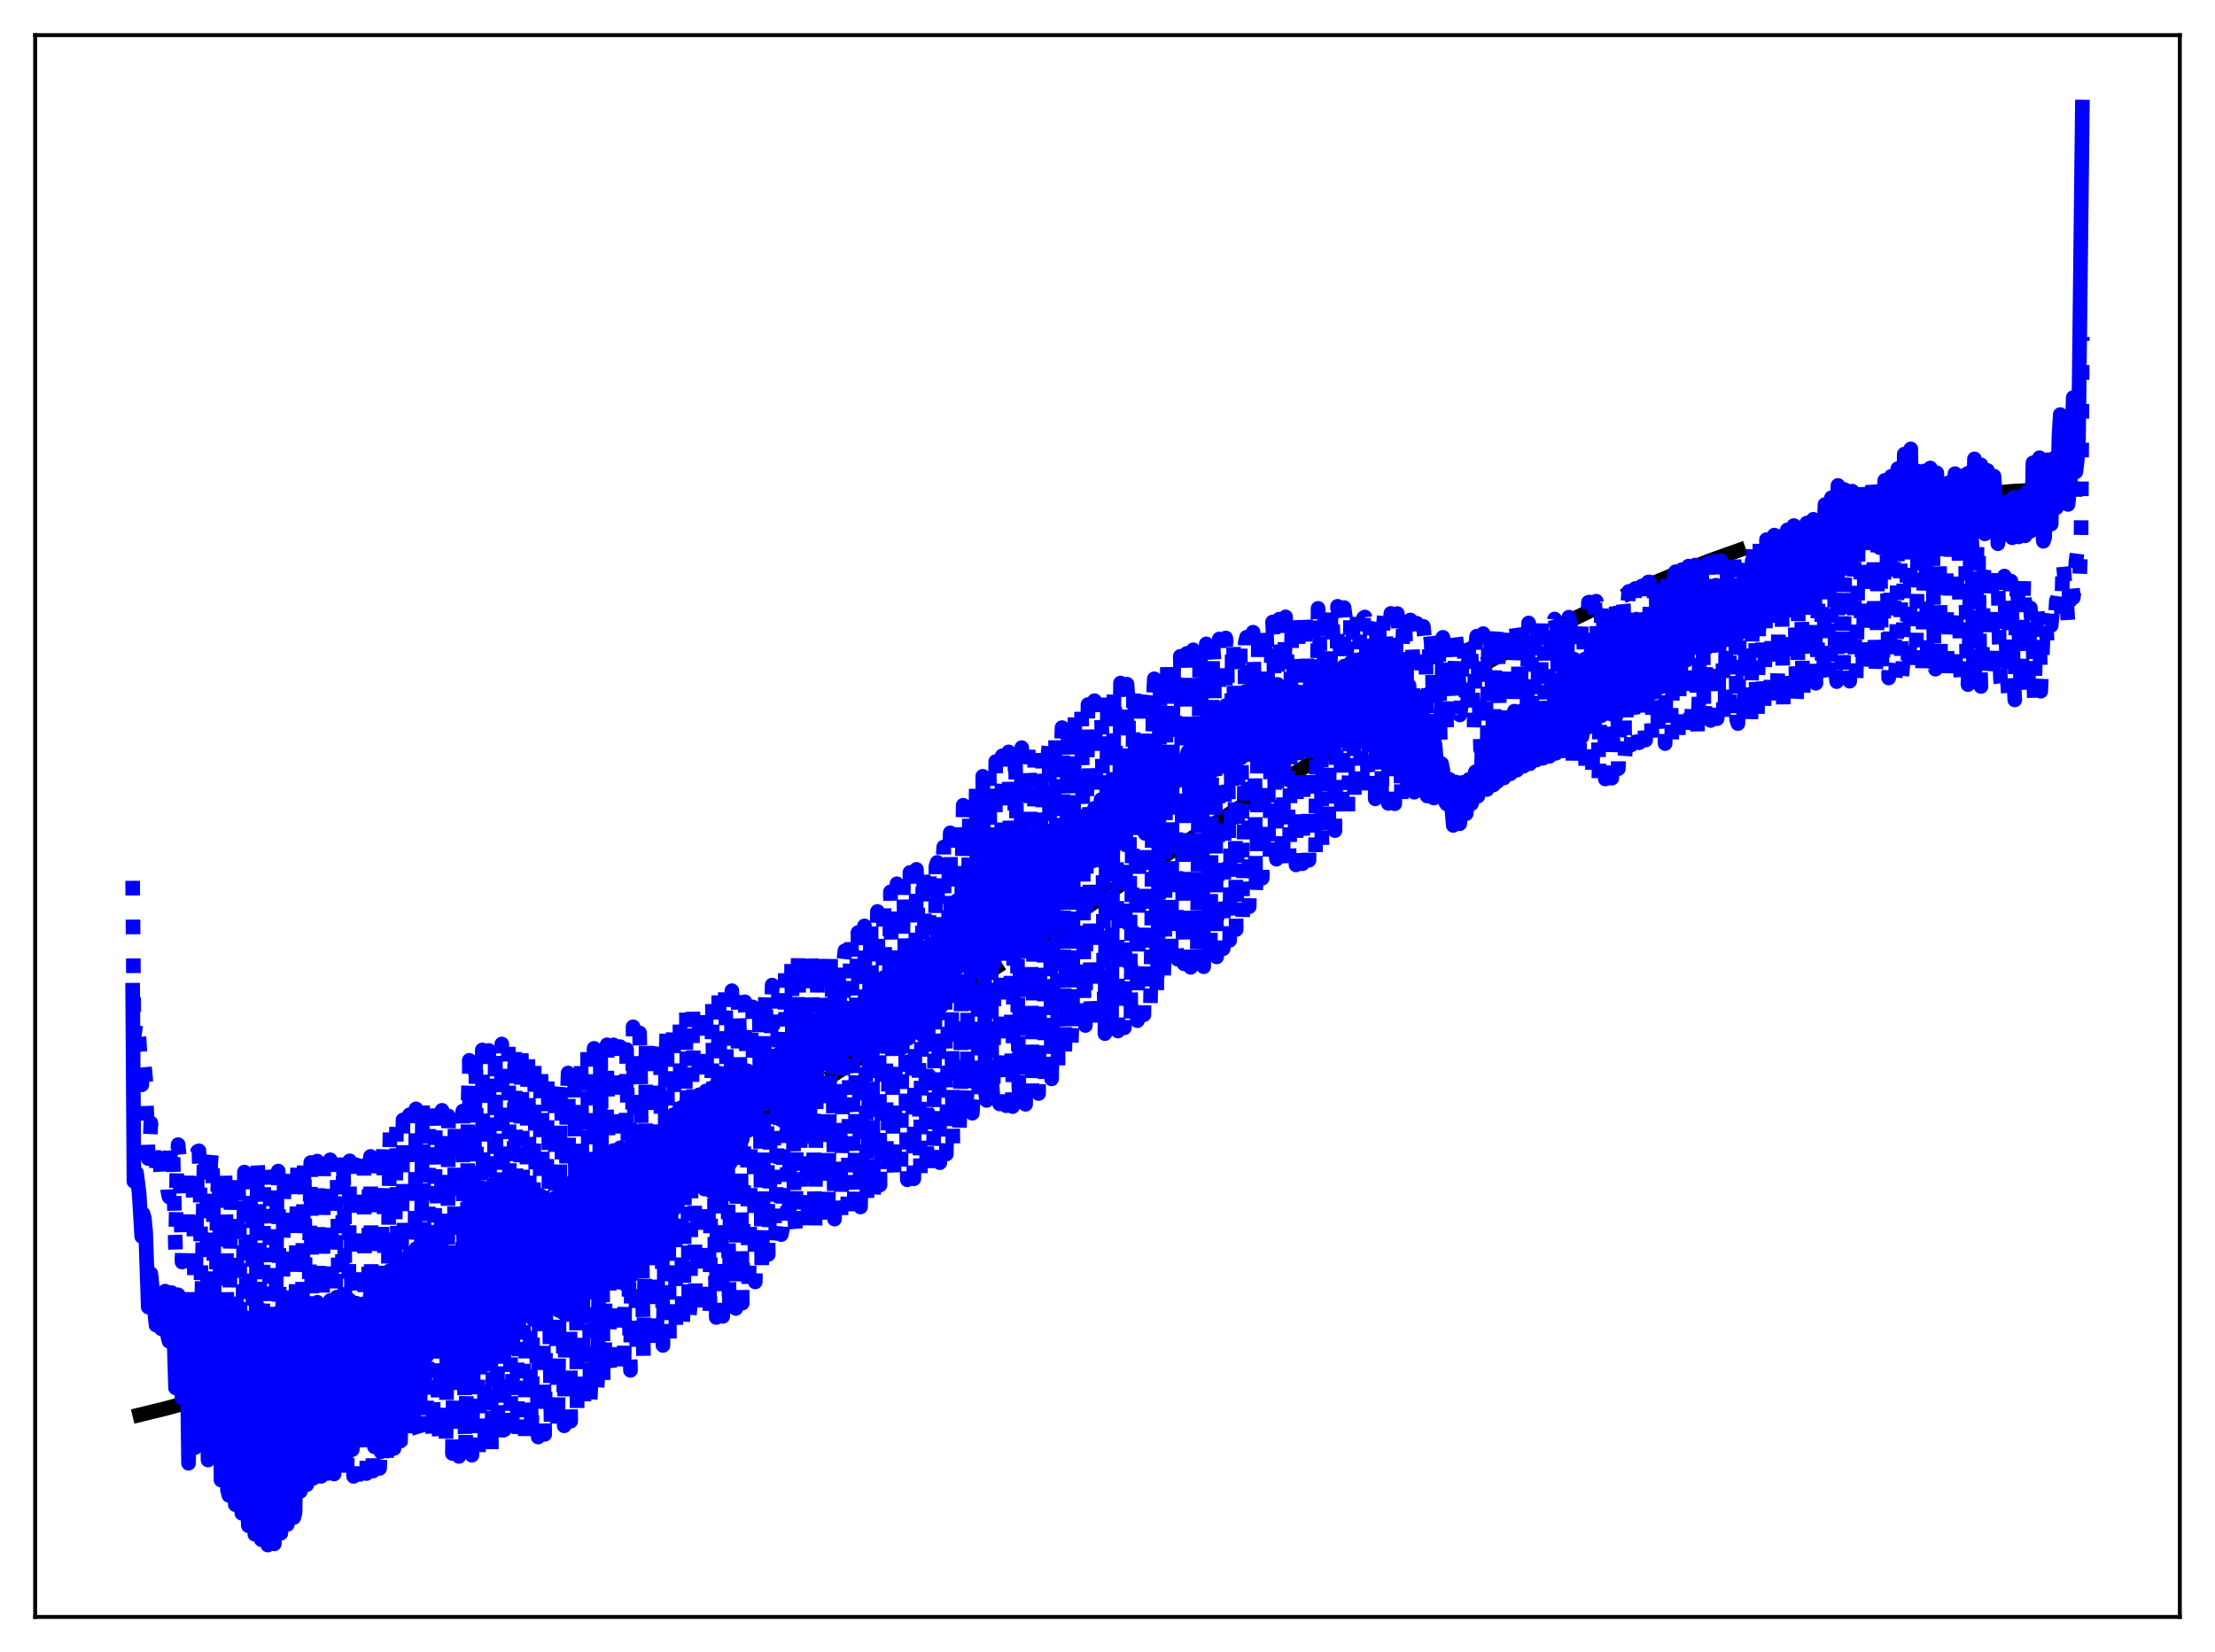 <?xml version="1.0" encoding="utf-8" standalone="no"?>
<!DOCTYPE svg PUBLIC "-//W3C//DTD SVG 1.1//EN"
  "http://www.w3.org/Graphics/SVG/1.1/DTD/svg11.dtd">
<svg xmlns:xlink="http://www.w3.org/1999/xlink" width="453.6pt" height="338.4pt" viewBox="0 0 453.6 338.4" xmlns="http://www.w3.org/2000/svg" version="1.1">
 <defs>
  <style type="text/css">*{stroke-linejoin: round; stroke-linecap: butt}</style>
 </defs>
 <g id="figure_1">
  <g id="patch_1">
   <path d="M 0 338.4 
L 453.6 338.4 
L 453.6 0 
L 0 0 
z
" style="fill: #ffffff"/>
  </g>
  <g id="axes_1">
   <g id="patch_2">
    <path d="M 7.2 331.2 
L 446.4 331.2 
L 446.4 7.2 
L 7.2 7.2 
z
" style="fill: #ffffff"/>
   </g>
   <g id="matplotlib.axis_1"/>
   <g id="matplotlib.axis_2"/>
   <g id="line2d_1">
    <path d="M 27.164 290.155 
L 34.084 288.46 
L 41.005 286.536 
L 48.192 284.308 
L 55.645 281.76 
L 63.364 278.877 
L 71.35 275.647 
L 79.601 272.062 
L 88.119 268.111 
L 96.903 263.79 
L 106.22 258.955 
L 116.068 253.584 
L 126.449 247.664 
L 137.629 241.027 
L 149.873 233.49 
L 163.715 224.697 
L 179.952 214.109 
L 203.908 198.188 
L 235.584 177.18 
L 251.821 166.689 
L 265.396 158.179 
L 277.375 150.926 
L 288.288 144.569 
L 298.669 138.78 
L 308.252 133.685 
L 317.302 129.117 
L 326.086 124.928 
L 334.604 121.115 
L 342.589 117.778 
L 350.308 114.786 
L 357.761 112.125 
L 365.215 109.702 
L 372.401 107.601 
L 379.322 105.805 
L 386.243 104.242 
L 392.897 102.968 
L 399.552 101.926 
L 405.94 101.151 
L 412.329 100.606 
L 418.451 100.304 
L 424.573 100.226 
L 426.436 100.248 
L 426.436 100.248 
" clip-path="url(#p5748a91334)" style="fill: none; stroke-dasharray: 11.1,4.8; stroke-dashoffset: 0; stroke: #000000; stroke-width: 3"/>
   </g>
   <g id="line2d_2">
    <path d="M 27.164 180.418 
L 27.43 212.589 
L 27.962 208.76 
L 28.495 212.953 
L 29.027 222.217 
L 29.293 217.375 
L 29.559 218.265 
L 29.825 221.079 
L 30.358 237.318 
L 30.624 236.97 
L 30.89 230.016 
L 31.423 235.032 
L 31.689 240.559 
L 31.955 241.418 
L 32.221 234.37 
L 32.487 234.279 
L 32.753 237.456 
L 33.02 242.23 
L 33.286 241.25 
L 33.552 235.911 
L 33.818 233.658 
L 34.084 237.562 
L 34.351 243.913 
L 34.617 245.166 
L 34.883 236.605 
L 35.149 233.953 
L 35.415 236.067 
L 35.948 256.086 
L 36.214 239.541 
L 36.48 234.456 
L 36.746 237.289 
L 37.012 245.921 
L 37.279 258.512 
L 37.545 244.013 
L 37.811 238.336 
L 38.077 239.64 
L 38.343 249.982 
L 38.609 274.174 
L 39.142 239.438 
L 39.408 239.199 
L 39.674 250.144 
L 39.94 270.9 
L 40.473 235.838 
L 40.739 235.72 
L 41.005 245.715 
L 41.271 270.267 
L 41.804 236.225 
L 42.07 235.861 
L 42.336 245.303 
L 42.602 274.548 
L 42.868 264.839 
L 43.135 238.265 
L 43.401 235.479 
L 43.667 244.61 
L 43.933 273.503 
L 44.199 272.599 
L 44.465 247.696 
L 44.732 239.26 
L 44.998 249.81 
L 45.264 280.652 
L 45.53 276.659 
L 45.796 250.62 
L 46.063 240.149 
L 46.329 251.732 
L 46.595 283.909 
L 46.861 283.958 
L 47.127 256.77 
L 47.393 241.182 
L 47.66 251.31 
L 47.926 283.906 
L 48.192 287.331 
L 48.724 239.824 
L 48.991 249.126 
L 49.257 282.302 
L 49.523 290.241 
L 50.055 240.08 
L 50.321 248.253 
L 50.588 282.23 
L 50.854 294.61 
L 51.386 240.301 
L 51.652 246.882 
L 51.919 280.974 
L 52.185 298.519 
L 52.717 237.952 
L 52.983 242.97 
L 53.516 302.05 
L 54.048 238.944 
L 54.314 241.763 
L 54.847 306.967 
L 55.379 241.675 
L 55.645 241.565 
L 56.177 309.471 
L 56.71 245.047 
L 56.976 239.872 
L 57.508 310.249 
L 57.775 285.578 
L 58.041 247.588 
L 58.307 239.189 
L 58.839 309.675 
L 59.105 291.377 
L 59.372 250.96 
L 59.638 238.571 
L 60.17 309.481 
L 60.436 296.411 
L 60.703 253.028 
L 60.969 237.449 
L 61.501 304.791 
L 61.767 290.574 
L 62.033 253.451 
L 62.3 237.719 
L 62.832 303.499 
L 63.098 294.963 
L 63.364 257.615 
L 63.631 238.121 
L 64.163 302.743 
L 64.429 297.57 
L 64.961 237.826 
L 65.228 262.071 
L 65.494 301.769 
L 65.76 299.966 
L 66.292 238.564 
L 66.559 259.715 
L 66.825 300.834 
L 67.091 300.848 
L 67.623 237.565 
L 67.889 255.734 
L 68.156 299.857 
L 68.422 301.921 
L 68.954 236.912 
L 69.22 251.502 
L 69.487 297.969 
L 69.753 302.467 
L 70.285 237.918 
L 70.551 249.485 
L 70.817 297.092 
L 71.084 302.523 
L 71.616 237.782 
L 71.882 246.482 
L 72.148 294.896 
L 72.415 302.409 
L 72.681 278.568 
L 72.947 238.593 
L 73.213 243.561 
L 73.479 291.343 
L 73.745 301.989 
L 74.012 282.74 
L 74.278 238.796 
L 74.544 239.853 
L 74.81 286.858 
L 75.076 301.82 
L 75.343 287.831 
L 75.609 239.733 
L 75.875 236.867 
L 76.141 281.22 
L 76.407 301.325 
L 76.673 291.862 
L 76.94 241.849 
L 77.206 234.189 
L 77.472 276.432 
L 77.738 300.776 
L 78.004 294.266 
L 78.271 245.469 
L 78.537 234.099 
L 79.069 299.951 
L 79.335 295.188 
L 79.601 248.163 
L 79.868 231.787 
L 80.4 298.783 
L 80.666 295.622 
L 80.932 250.493 
L 81.199 230.542 
L 81.731 297.28 
L 81.997 295.346 
L 82.263 252.365 
L 82.529 229.399 
L 83.062 295.864 
L 83.328 294.823 
L 83.86 228.335 
L 84.393 294.444 
L 84.659 294.204 
L 85.191 227.13 
L 85.457 251.089 
L 85.724 292.777 
L 85.99 293.639 
L 86.522 225.772 
L 86.788 247.761 
L 87.055 291.191 
L 87.321 293.94 
L 87.853 226.674 
L 88.119 243.755 
L 88.385 289.11 
L 88.652 294.387 
L 89.184 227.091 
L 89.45 240.555 
L 89.716 286.935 
L 89.983 295.239 
L 90.249 269.825 
L 90.515 227.431 
L 90.781 237.314 
L 91.047 285.003 
L 91.313 296.681 
L 91.58 276.001 
L 91.846 228.596 
L 92.112 234.351 
L 92.378 282.882 
L 92.644 297.729 
L 92.911 278.724 
L 93.177 229.899 
L 93.443 230.93 
L 93.709 280.76 
L 93.975 298.325 
L 94.241 280.371 
L 94.508 231.652 
L 94.774 227.582 
L 95.04 278.361 
L 95.306 297.802 
L 95.572 281.601 
L 95.839 226.232 
L 96.105 217.182 
L 96.371 273.074 
L 96.637 298.078 
L 96.903 282.504 
L 97.169 229.923 
L 97.436 215.645 
L 97.968 297.97 
L 98.234 283.545 
L 98.5 233.54 
L 98.767 215.063 
L 99.299 297.551 
L 99.565 284.755 
L 99.831 237.767 
L 100.097 215.159 
L 100.63 296.909 
L 100.896 286.502 
L 101.428 214.406 
L 101.961 295.095 
L 102.227 288.442 
L 102.759 213.843 
L 103.292 292.868 
L 103.558 290.201 
L 104.09 214.209 
L 104.356 245.406 
L 104.623 291.666 
L 104.889 293.158 
L 105.421 214.202 
L 105.687 242.404 
L 105.953 289.279 
L 106.22 294.362 
L 106.752 214.997 
L 107.018 239.604 
L 107.284 286.409 
L 107.551 294.705 
L 108.083 215.819 
L 108.349 236.754 
L 108.615 283.206 
L 108.881 294.672 
L 109.148 263.142 
L 109.414 217.003 
L 109.68 233.742 
L 109.946 279.959 
L 110.212 294.351 
L 110.479 265.569 
L 110.745 218.527 
L 111.011 230.765 
L 111.277 276.696 
L 111.543 293.81 
L 111.809 267.729 
L 112.076 220.595 
L 112.342 226.773 
L 112.608 273.94 
L 112.874 293.567 
L 113.14 269.947 
L 113.407 222.216 
L 113.673 224.162 
L 113.939 270.614 
L 114.205 292.884 
L 114.471 272.554 
L 114.737 225.195 
L 115.004 222.109 
L 115.27 266.887 
L 115.536 292.055 
L 115.802 274.883 
L 116.068 228.09 
L 116.335 219.785 
L 116.867 291.11 
L 117.133 276.603 
L 117.399 231.428 
L 117.665 217.927 
L 118.198 289.947 
L 118.464 278.234 
L 118.73 234.851 
L 118.996 216.676 
L 119.529 288.463 
L 119.795 279.664 
L 120.061 238.445 
L 120.327 215.485 
L 120.86 286.844 
L 121.126 281.053 
L 121.658 214.736 
L 122.191 285.031 
L 122.457 281.841 
L 122.989 214.333 
L 123.255 242.572 
L 123.521 282.756 
L 123.788 282.204 
L 124.32 214.006 
L 124.586 239.841 
L 124.852 279.701 
L 125.119 282.248 
L 125.651 214.025 
L 125.917 237.213 
L 126.183 276.22 
L 126.449 281.883 
L 126.982 214.381 
L 127.248 234.773 
L 127.514 272.449 
L 127.78 281.327 
L 128.047 256.014 
L 128.313 214.963 
L 128.579 232.102 
L 128.845 268.865 
L 129.111 280.698 
L 129.377 254.404 
L 129.644 210.325 
L 129.91 226.914 
L 130.176 262.686 
L 130.442 278.214 
L 130.708 257.372 
L 130.975 211.568 
L 131.241 222.884 
L 131.507 257.572 
L 131.773 277.766 
L 132.039 259.368 
L 132.305 212.438 
L 132.572 218.901 
L 133.104 277.133 
L 133.37 260.366 
L 133.636 213.78 
L 133.903 215.89 
L 134.435 276.369 
L 134.701 261.424 
L 134.967 215.727 
L 135.233 213.332 
L 135.766 275.591 
L 136.032 262.325 
L 136.298 217.957 
L 136.564 211.17 
L 137.097 274.625 
L 137.363 263.032 
L 137.629 220.169 
L 137.895 209.63 
L 138.428 273.405 
L 138.694 264.156 
L 138.96 222.843 
L 139.226 208.372 
L 139.759 272.083 
L 140.025 265.666 
L 140.291 225.591 
L 140.557 207.264 
L 141.089 270.145 
L 141.356 267.404 
L 141.622 228.298 
L 141.888 206.466 
L 142.42 267.249 
L 142.687 268.767 
L 143.219 206.146 
L 143.751 263.625 
L 144.017 269.664 
L 144.55 205.672 
L 145.348 270.241 
L 145.881 205.288 
L 146.147 226.121 
L 146.413 257.004 
L 146.679 269.866 
L 147.212 202.382 
L 147.478 222.36 
L 147.744 253.186 
L 148.01 269.643 
L 148.543 202.65 
L 148.809 219.555 
L 149.341 269.01 
L 149.873 202.932 
L 150.14 216.078 
L 150.672 268.019 
L 150.938 242.296 
L 151.204 203.73 
L 151.471 212.867 
L 152.003 266.929 
L 152.269 244.432 
L 152.535 205.189 
L 152.801 209.912 
L 153.334 265.094 
L 153.6 245.466 
L 153.866 206.339 
L 154.132 206.25 
L 154.665 262.585 
L 154.931 246.223 
L 155.197 208.167 
L 155.463 204.339 
L 155.996 259.536 
L 156.262 247.479 
L 156.528 210.903 
L 156.794 203.104 
L 157.327 256.958 
L 157.593 248.815 
L 157.859 213.286 
L 158.125 201.776 
L 158.657 254.802 
L 158.924 250.909 
L 159.19 216.679 
L 159.456 201.033 
L 159.988 252.884 
L 160.255 251.67 
L 160.787 199.096 
L 161.319 250.768 
L 161.585 251.551 
L 162.118 196.771 
L 162.65 248.679 
L 162.916 251.815 
L 163.449 195.823 
L 163.715 215.237 
L 163.981 245.442 
L 164.247 251.876 
L 164.78 194.98 
L 165.046 210.748 
L 165.312 241.513 
L 165.578 251.808 
L 166.111 195.418 
L 166.377 207.13 
L 166.643 237.454 
L 166.909 251.496 
L 167.441 195.9 
L 167.708 204.051 
L 168.24 250.948 
L 168.772 196.053 
L 169.039 201.613 
L 169.571 250.347 
L 169.837 228.201 
L 170.103 196.337 
L 170.369 199.436 
L 170.902 249.715 
L 171.168 229.26 
L 171.434 196.583 
L 171.7 197.056 
L 172.233 248.991 
L 172.499 230.371 
L 172.765 197.041 
L 173.031 194.739 
L 173.564 248.391 
L 173.83 231.669 
L 174.096 197.781 
L 174.362 192.718 
L 174.895 247.852 
L 175.161 233.31 
L 175.427 198.508 
L 175.693 191.028 
L 176.225 247.236 
L 176.492 235.203 
L 176.758 199.535 
L 177.024 189.656 
L 177.556 246.396 
L 177.823 237.153 
L 178.089 200.945 
L 178.355 188.294 
L 178.887 245.04 
L 179.153 238.979 
L 179.42 202.181 
L 179.686 186.691 
L 179.952 207.533 
L 180.218 242.728 
L 180.484 239.582 
L 180.751 202.608 
L 181.017 183.957 
L 181.283 202.152 
L 181.549 238.063 
L 181.815 240.587 
L 182.081 203.387 
L 182.348 182.675 
L 182.614 198.445 
L 182.88 233.257 
L 183.146 241.257 
L 183.679 181.027 
L 183.945 195.285 
L 184.211 228.557 
L 184.477 241.428 
L 185.009 179.813 
L 185.276 192.559 
L 185.542 225.658 
L 185.808 241.662 
L 186.34 178.706 
L 186.607 189.391 
L 186.873 223.615 
L 187.139 241.456 
L 187.671 178.072 
L 187.937 186.348 
L 188.204 221.729 
L 188.47 240.946 
L 189.002 177.939 
L 189.268 183.573 
L 189.801 240.465 
L 190.333 177.601 
L 190.599 180.171 
L 191.132 239.471 
L 191.398 215.828 
L 191.664 177.454 
L 191.93 176.647 
L 192.463 238.163 
L 192.729 217.472 
L 192.995 177.437 
L 193.261 173.493 
L 193.793 236.401 
L 194.06 218.928 
L 194.326 177.655 
L 194.592 170.591 
L 195.124 234.225 
L 195.391 220.16 
L 195.657 177.693 
L 195.923 167.576 
L 196.455 232.016 
L 196.721 221.407 
L 196.988 179.124 
L 197.254 164.936 
L 197.786 230.187 
L 198.052 222.943 
L 198.319 181.175 
L 198.585 163.519 
L 199.117 228.024 
L 199.383 223.954 
L 199.649 182.453 
L 199.916 161.061 
L 200.448 225.872 
L 200.714 224.798 
L 201.247 159.01 
L 201.513 185.22 
L 201.779 223.59 
L 202.045 225.403 
L 202.577 157.372 
L 202.844 182.517 
L 203.11 221.058 
L 203.376 225.769 
L 203.908 155.991 
L 204.175 179.425 
L 204.441 218.203 
L 204.707 226.122 
L 205.239 154.812 
L 205.505 175.291 
L 205.772 214.739 
L 206.038 226.488 
L 206.57 154.01 
L 206.836 171.317 
L 207.103 211.202 
L 207.369 226.67 
L 207.901 153.382 
L 208.167 166.937 
L 208.433 207.209 
L 208.7 226.642 
L 209.232 153.147 
L 209.498 162.895 
L 209.764 203.01 
L 210.031 226.202 
L 210.297 197.701 
L 210.563 153.466 
L 210.829 159.635 
L 211.361 225.349 
L 211.628 199.5 
L 211.894 153.888 
L 212.16 156.822 
L 212.692 223.987 
L 212.959 200.909 
L 213.225 154.473 
L 213.491 154.565 
L 214.023 222.696 
L 214.289 202.538 
L 214.556 155.116 
L 214.822 152.564 
L 215.354 220.991 
L 215.62 204.037 
L 215.887 156.27 
L 216.153 150.623 
L 216.685 219.03 
L 216.951 205.51 
L 217.217 157.893 
L 217.484 149.038 
L 217.75 176.339 
L 218.016 216.846 
L 218.282 206.826 
L 218.548 159.887 
L 218.815 147.694 
L 219.081 172.585 
L 219.347 214.359 
L 219.613 208.011 
L 219.879 161.661 
L 220.145 146.46 
L 220.412 168.646 
L 220.678 211.489 
L 220.944 209.149 
L 221.21 163.236 
L 221.476 145.333 
L 221.743 165.149 
L 222.009 208.132 
L 222.275 210.058 
L 222.541 165.025 
L 222.807 144.313 
L 223.073 161.405 
L 223.34 204.646 
L 223.606 210.848 
L 223.872 166.934 
L 224.138 143.517 
L 224.404 157.826 
L 224.671 200.8 
L 224.937 211.478 
L 225.469 142.698 
L 225.735 154.129 
L 226.001 196.209 
L 226.268 211.719 
L 226.8 141.893 
L 227.066 150.812 
L 227.332 191.405 
L 227.599 211.685 
L 228.131 141.069 
L 228.397 148.053 
L 228.929 211.194 
L 229.462 139.909 
L 229.728 145.14 
L 230.26 210.532 
L 230.793 140.14 
L 231.059 143.916 
L 231.591 209.935 
L 232.124 140.426 
L 232.39 142.569 
L 232.922 209.076 
L 233.188 184.197 
L 233.455 141.358 
L 233.721 141.384 
L 234.253 207.862 
L 234.519 187.822 
L 234.785 143.095 
L 235.052 140.392 
L 235.584 206.232 
L 235.85 190.567 
L 236.116 144.853 
L 236.383 139.041 
L 236.649 165.365 
L 236.915 203.974 
L 237.181 192.539 
L 237.447 146.445 
L 237.713 137.731 
L 237.98 161.379 
L 238.246 201.126 
L 238.512 194.017 
L 238.778 148.198 
L 239.044 136.415 
L 239.311 156.383 
L 239.577 197.826 
L 239.843 195.144 
L 240.109 149.93 
L 240.375 135.261 
L 240.641 151.607 
L 240.908 194.334 
L 241.174 196.492 
L 241.44 152.134 
L 241.706 134.436 
L 241.972 147.315 
L 242.239 190.396 
L 242.505 197.44 
L 242.771 154.16 
L 243.037 133.834 
L 243.303 143.84 
L 243.569 186.13 
L 243.836 198.142 
L 244.102 156.221 
L 244.368 133.1 
L 244.634 141.034 
L 244.9 181.866 
L 245.167 198.428 
L 245.699 132.503 
L 245.965 138.954 
L 246.231 177.963 
L 246.497 198.015 
L 247.03 131.888 
L 247.296 137.351 
L 247.828 197.36 
L 248.361 131.282 
L 248.627 135.787 
L 249.159 196.009 
L 249.692 130.887 
L 249.958 134.58 
L 250.49 194.331 
L 251.023 130.679 
L 251.289 133.412 
L 251.821 192.614 
L 252.087 168.789 
L 252.353 130.834 
L 252.62 132.374 
L 253.152 190.398 
L 253.418 170.375 
L 253.684 130.992 
L 253.951 131.397 
L 254.217 153.93 
L 254.483 188.178 
L 254.749 172.036 
L 255.015 131.551 
L 255.281 130.529 
L 255.548 147.92 
L 255.814 185.732 
L 256.08 173.479 
L 256.346 131.768 
L 256.612 129.493 
L 256.879 141.687 
L 257.145 182.784 
L 257.411 174.466 
L 257.677 132.657 
L 257.943 128.564 
L 258.209 137.327 
L 258.476 179.903 
L 258.742 175.196 
L 259.008 133.738 
L 259.274 127.801 
L 259.54 134.525 
L 259.807 176.392 
L 260.073 175.48 
L 260.339 135.044 
L 260.605 127.401 
L 260.871 133.029 
L 261.137 173.276 
L 261.404 175.991 
L 261.67 136.831 
L 261.936 126.833 
L 262.202 132.108 
L 262.468 170.978 
L 262.735 176.978 
L 263.001 139.003 
L 263.267 126.353 
L 263.533 132.046 
L 263.799 168.17 
L 264.065 177.105 
L 264.332 140.455 
L 264.598 125.914 
L 264.864 130.56 
L 265.13 164.416 
L 265.396 177.165 
L 265.663 142.443 
L 265.929 125.48 
L 266.195 130.017 
L 266.461 160.024 
L 266.727 176.924 
L 267.26 125.22 
L 267.526 129.387 
L 268.058 176.216 
L 268.591 124.972 
L 268.857 128.561 
L 269.123 147.514 
L 269.389 175.016 
L 269.921 124.611 
L 270.188 127.981 
L 270.454 141.954 
L 270.72 173.653 
L 271.252 124.425 
L 271.519 127.378 
L 271.785 137.206 
L 272.051 171.571 
L 272.583 124.231 
L 272.849 127.008 
L 273.116 134.108 
L 273.382 170.137 
L 273.648 153.889 
L 273.914 124.188 
L 274.18 126.778 
L 274.447 132.42 
L 274.713 168.162 
L 274.979 155.803 
L 275.245 124.446 
L 275.511 126.429 
L 275.777 130.968 
L 276.044 166.505 
L 276.31 157.946 
L 276.576 125.076 
L 276.842 126.326 
L 277.108 130.326 
L 277.375 164.446 
L 277.641 159.598 
L 277.907 125.732 
L 278.173 126.261 
L 278.439 129.928 
L 278.705 161.328 
L 278.972 161.144 
L 279.238 126.563 
L 279.504 126.38 
L 279.77 129.789 
L 280.036 157.525 
L 280.303 162.54 
L 280.569 127.739 
L 280.835 126.514 
L 281.101 129.945 
L 281.367 152.78 
L 281.633 163.633 
L 281.9 128.359 
L 282.166 126.243 
L 282.432 129.484 
L 282.964 164.129 
L 283.231 128.868 
L 283.497 125.806 
L 283.763 128.924 
L 284.029 142.003 
L 284.295 164.557 
L 284.561 129.935 
L 284.828 125.647 
L 285.094 128.801 
L 285.36 138.816 
L 285.626 164.632 
L 285.892 130.83 
L 286.159 125.68 
L 286.425 128.911 
L 286.691 136.637 
L 286.957 164.527 
L 287.223 131.902 
L 287.489 126.154 
L 287.756 129.258 
L 288.022 135.378 
L 288.288 164.387 
L 288.554 133.829 
L 288.82 126.988 
L 289.087 129.967 
L 289.353 135.167 
L 289.619 162.845 
L 289.885 135.644 
L 290.151 127.67 
L 290.417 130.489 
L 290.684 135.747 
L 290.95 159.627 
L 291.216 137.256 
L 291.482 128.306 
L 291.748 130.828 
L 292.015 136.241 
L 292.281 159.436 
L 292.547 140.3 
L 292.813 129.2 
L 293.079 131.582 
L 293.345 136.908 
L 293.612 157.032 
L 294.144 130.382 
L 294.41 131.905 
L 294.676 135.714 
L 294.943 151.661 
L 295.209 143.432 
L 295.475 130.546 
L 295.741 131.951 
L 296.007 136.667 
L 296.273 150.285 
L 296.54 146.453 
L 296.806 131.183 
L 297.072 132.667 
L 297.604 142.934 
L 297.871 140.446 
L 298.137 130.498 
L 298.403 132.7 
L 298.669 137.546 
L 298.935 146.453 
L 299.201 144.934 
L 299.468 131.26 
L 299.734 131.899 
L 300 136.539 
L 300.266 143.576 
L 300.532 145.768 
L 300.799 131.801 
L 301.065 130.973 
L 301.331 135.457 
L 301.863 149.43 
L 302.129 132.661 
L 302.396 130.315 
L 302.662 134.77 
L 303.194 153.457 
L 303.46 133.253 
L 303.727 129.782 
L 303.993 133.902 
L 304.259 142.465 
L 304.525 155.615 
L 304.791 133.02 
L 305.057 129.182 
L 305.324 132.892 
L 305.59 140.778 
L 305.856 155.313 
L 306.122 133.055 
L 306.388 128.73 
L 306.655 131.929 
L 306.921 138.133 
L 307.187 152.83 
L 307.453 133.068 
L 307.719 128.368 
L 307.985 130.962 
L 308.252 136.399 
L 308.518 152.072 
L 308.784 134.104 
L 309.05 128.172 
L 309.316 130.315 
L 309.583 135.389 
L 309.849 153.323 
L 310.115 136.523 
L 310.381 127.958 
L 310.647 129.878 
L 310.913 134.56 
L 311.18 154.181 
L 311.712 127.671 
L 311.978 129.339 
L 312.244 133.253 
L 312.511 153.711 
L 313.043 127.609 
L 313.309 129.224 
L 313.575 132.586 
L 313.841 154.3 
L 314.108 145.934 
L 314.374 127.772 
L 314.64 129.251 
L 314.906 131.948 
L 315.172 153.78 
L 315.439 149.216 
L 315.705 127.558 
L 315.971 128.65 
L 316.237 130.87 
L 316.503 152.073 
L 316.769 150.457 
L 317.036 126.995 
L 317.568 130.086 
L 317.834 150.298 
L 318.1 152.158 
L 318.367 126.797 
L 318.633 127.595 
L 318.899 129.281 
L 319.165 148.666 
L 319.431 153.985 
L 319.697 127.327 
L 319.964 127.058 
L 320.23 128.261 
L 320.496 146.174 
L 320.762 155.373 
L 321.028 127.371 
L 321.295 126.412 
L 321.561 127.68 
L 322.093 156.809 
L 322.359 129.522 
L 322.625 126.224 
L 322.892 126.927 
L 323.424 157.66 
L 323.69 132.68 
L 323.956 126.704 
L 324.223 127.577 
L 324.489 137.303 
L 324.755 159.179 
L 325.021 135.234 
L 325.287 123.37 
L 325.553 123.322 
L 325.82 135.457 
L 326.086 159.548 
L 326.618 123.42 
L 326.884 123.14 
L 327.151 133.373 
L 327.417 159.716 
L 327.949 124.005 
L 328.215 123.08 
L 328.481 131.35 
L 328.748 159.563 
L 329.014 147.077 
L 329.28 124.472 
L 329.546 123.069 
L 329.812 129.216 
L 330.079 159.398 
L 330.345 149.887 
L 330.611 125.3 
L 330.877 123.217 
L 331.143 127.261 
L 331.409 157.458 
L 331.676 150.292 
L 331.942 124.74 
L 332.208 121.496 
L 332.474 124.266 
L 332.74 155.196 
L 333.007 151.166 
L 333.273 124.69 
L 333.539 121.141 
L 333.805 122.471 
L 334.071 152.582 
L 334.337 151.893 
L 334.604 125.096 
L 334.87 120.548 
L 335.136 121.175 
L 335.402 150.216 
L 335.668 152.146 
L 335.935 125.553 
L 336.201 120.024 
L 336.467 120.215 
L 336.733 147.863 
L 336.999 151.594 
L 337.265 126.343 
L 337.532 119.219 
L 337.798 119.2 
L 338.064 145.518 
L 338.33 151.257 
L 338.596 128.373 
L 338.863 118.799 
L 339.129 118.617 
L 339.395 143.445 
L 339.661 151.198 
L 340.193 118.417 
L 340.46 117.952 
L 340.726 141.198 
L 340.992 152.313 
L 341.524 118.426 
L 341.791 117.419 
L 342.323 152.218 
L 342.855 118.201 
L 343.121 117.1 
L 343.654 152.401 
L 343.92 139.604 
L 344.186 117.793 
L 344.452 116.675 
L 344.985 151.907 
L 345.251 140.813 
L 345.517 117.406 
L 345.783 115.956 
L 346.316 151.091 
L 346.582 141.877 
L 346.848 117.278 
L 347.114 115.749 
L 347.647 150.249 
L 347.913 142.967 
L 348.179 117.561 
L 348.445 115.643 
L 348.711 128.281 
L 348.977 148.358 
L 349.244 143.302 
L 349.51 117.906 
L 349.776 115.28 
L 350.042 126.325 
L 350.308 147.576 
L 350.575 143.751 
L 350.841 119.052 
L 351.107 114.988 
L 351.373 124.715 
L 351.639 147.216 
L 351.905 144.911 
L 352.172 121.127 
L 352.438 114.88 
L 352.704 124.172 
L 352.97 148.009 
L 353.236 146.797 
L 353.503 124.452 
L 353.769 115.439 
L 354.035 124.02 
L 354.301 148.023 
L 354.567 148.027 
L 354.833 126.135 
L 355.1 114.458 
L 355.366 121.818 
L 355.632 147.363 
L 355.898 148.218 
L 356.431 114.934 
L 356.697 119.792 
L 356.963 145.165 
L 357.229 147.94 
L 357.761 114.847 
L 358.028 120.762 
L 358.294 144.332 
L 358.56 148.011 
L 359.092 111.704 
L 359.359 113.948 
L 359.625 139.96 
L 359.891 146.916 
L 360.423 111.087 
L 360.689 112.476 
L 360.956 137.591 
L 361.222 146.03 
L 361.488 131.375 
L 361.754 110.535 
L 362.02 110.905 
L 362.287 134.98 
L 362.553 145.106 
L 362.819 131.73 
L 363.085 110.099 
L 363.351 109.607 
L 363.617 132.378 
L 363.884 144.674 
L 364.15 133.379 
L 364.416 110.328 
L 364.682 109.324 
L 365.215 145.328 
L 365.481 135.706 
L 365.747 110.508 
L 366.013 108.543 
L 366.545 144.797 
L 366.812 137.005 
L 367.078 110.105 
L 367.344 107.653 
L 367.876 143.783 
L 368.143 137.811 
L 368.409 110.547 
L 368.675 107.457 
L 369.207 142.567 
L 369.473 138.384 
L 369.74 111.653 
L 370.006 107.137 
L 370.272 120.376 
L 370.538 141.454 
L 370.804 138.67 
L 371.071 112.933 
L 371.337 106.371 
L 371.603 118.372 
L 371.869 139.952 
L 372.135 138.281 
L 372.401 114.34 
L 372.668 105.632 
L 372.934 116.3 
L 373.2 138.648 
L 373.466 138.758 
L 373.732 115.508 
L 373.999 104.76 
L 374.265 113.902 
L 374.531 137.807 
L 374.797 139.565 
L 375.329 104.632 
L 375.596 112.378 
L 375.862 137.217 
L 376.128 139.617 
L 376.66 102.276 
L 376.927 110.088 
L 377.193 135.977 
L 377.459 139.653 
L 377.991 101.499 
L 378.257 108.425 
L 378.524 134.746 
L 378.79 139.537 
L 379.322 100.597 
L 379.588 106.354 
L 379.855 132.656 
L 380.121 138.912 
L 380.387 123.685 
L 380.653 99.467 
L 380.919 104.627 
L 381.185 130.616 
L 381.452 138.033 
L 381.718 125.212 
L 381.984 98.357 
L 382.25 103.047 
L 382.516 128.699 
L 382.783 137.368 
L 383.049 126.891 
L 383.315 97.299 
L 383.581 101.278 
L 383.847 126.742 
L 384.113 138.01 
L 384.38 129.337 
L 384.646 99.499 
L 384.912 101.298 
L 385.178 125.878 
L 385.444 138.036 
L 385.711 131.461 
L 385.977 100.859 
L 386.243 100.299 
L 386.775 138.876 
L 387.041 133.927 
L 387.308 101.981 
L 387.574 99.893 
L 388.106 138.887 
L 388.372 134.813 
L 388.639 103.915 
L 388.905 99.313 
L 389.437 138.865 
L 389.703 135.947 
L 389.969 107.265 
L 390.236 99.569 
L 390.768 137.816 
L 391.034 135.71 
L 391.3 109.564 
L 391.567 98.563 
L 392.099 136.861 
L 392.365 135.819 
L 392.897 101.12 
L 393.43 139.018 
L 393.696 137.583 
L 394.228 102.212 
L 394.761 137.696 
L 395.027 136.963 
L 395.559 100.793 
L 395.825 112.655 
L 396.092 136.328 
L 396.358 137.078 
L 396.89 102.868 
L 397.156 112.677 
L 397.423 136.582 
L 397.689 138.816 
L 397.955 124.67 
L 398.221 103.782 
L 398.487 111.319 
L 398.753 136.263 
L 399.02 139.607 
L 399.286 126.593 
L 399.552 104.264 
L 399.818 109.865 
L 400.084 135.707 
L 400.351 139.564 
L 400.617 128.962 
L 400.883 104.549 
L 401.149 111.832 
L 401.415 136.347 
L 401.681 141.036 
L 401.948 131.415 
L 402.214 107.334 
L 402.48 110.635 
L 402.746 134.947 
L 403.012 140.227 
L 403.279 131.69 
L 403.545 108.978 
L 403.811 111.093 
L 404.077 133.702 
L 404.343 139.889 
L 404.609 132.322 
L 404.876 110.518 
L 405.142 111.945 
L 405.408 133.583 
L 405.674 140.617 
L 405.94 134.829 
L 406.207 117.37 
L 406.473 114.996 
L 406.739 132.449 
L 407.005 139.792 
L 407.271 135.679 
L 407.537 119.224 
L 407.804 115.954 
L 408.07 131.346 
L 408.336 139.21 
L 408.602 136.633 
L 408.868 122.248 
L 409.135 116.756 
L 409.401 131.264 
L 409.667 139.122 
L 409.933 140.825 
L 410.199 124.374 
L 410.465 117.998 
L 410.998 137.912 
L 411.264 141.972 
L 411.53 126.855 
L 411.796 119.013 
L 412.329 137.554 
L 412.595 143.375 
L 412.861 127.052 
L 413.127 118.094 
L 413.66 136.351 
L 413.926 141.847 
L 414.458 118.23 
L 415.257 143.54 
L 415.789 124.511 
L 416.321 130.738 
L 416.588 143.149 
L 417.12 123.901 
L 417.386 127.354 
L 417.652 128.662 
L 417.919 141.59 
L 418.451 128.951 
L 418.717 129.081 
L 418.983 127.418 
L 419.249 131.821 
L 419.782 127.57 
L 420.048 128.13 
L 420.314 125.269 
L 420.58 126.081 
L 420.847 127.382 
L 421.113 123.022 
L 421.379 122.569 
L 421.645 120.645 
L 421.911 119.992 
L 422.177 125.887 
L 422.444 114.615 
L 422.71 117.401 
L 422.976 121.635 
L 423.242 123.229 
L 423.508 128.005 
L 423.775 119.491 
L 424.041 120.019 
L 424.307 118.911 
L 424.573 122.428 
L 424.839 120.427 
L 425.105 115.219 
L 425.372 113.066 
L 425.904 117.581 
L 426.17 110.57 
L 426.436 69.026 
L 426.436 69.026 
" clip-path="url(#p5748a91334)" style="fill: none; stroke-dasharray: 3,4.95; stroke-dashoffset: 0; stroke: #0000ff; stroke-width: 3"/>
   </g>
   <g id="line2d_3">
    <path d="M 27.164 202.826 
L 27.43 241.993 
L 27.696 241.494 
L 27.962 240.245 
L 28.495 244.466 
L 29.027 253.266 
L 29.293 248.625 
L 29.559 249.546 
L 29.825 252.323 
L 30.358 267.735 
L 30.624 267.404 
L 30.89 260.89 
L 31.955 271.425 
L 32.221 265 
L 32.487 265.023 
L 33.02 272.174 
L 33.286 271.264 
L 33.552 266.472 
L 33.818 264.467 
L 34.084 268.14 
L 34.351 273.659 
L 34.617 274.737 
L 34.883 267.124 
L 35.149 264.772 
L 35.415 266.801 
L 35.948 284.285 
L 36.214 269.71 
L 36.48 265.217 
L 36.746 267.901 
L 37.012 275.475 
L 37.279 286.377 
L 37.545 273.753 
L 37.811 268.829 
L 38.077 270.044 
L 38.343 278.974 
L 38.609 299.724 
L 39.142 269.779 
L 39.408 269.609 
L 39.674 279.118 
L 39.94 296.509 
L 40.473 266.374 
L 40.739 266.332 
L 41.005 275.126 
L 41.271 295.799 
L 41.804 266.705 
L 42.07 266.439 
L 42.336 274.736 
L 42.602 299.067 
L 42.868 291.621 
L 43.135 268.478 
L 43.401 266.038 
L 43.667 274.087 
L 43.933 297.994 
L 44.199 298.012 
L 44.465 276.942 
L 44.732 269.368 
L 44.998 278.598 
L 45.264 303.173 
L 45.53 301.029 
L 45.796 279.471 
L 46.063 270.102 
L 46.329 280.231 
L 46.595 305.208 
L 46.861 306.29 
L 47.393 270.933 
L 47.66 279.74 
L 47.926 304.77 
L 48.192 308.213 
L 48.724 269.64 
L 48.991 277.751 
L 49.257 303.456 
L 49.523 309.965 
L 50.055 269.8 
L 50.321 276.901 
L 50.588 303.199 
L 50.854 312.517 
L 51.386 269.944 
L 51.652 275.619 
L 51.919 302.183 
L 52.185 314.276 
L 52.451 295.346 
L 52.717 267.678 
L 52.983 272 
L 53.249 300.369 
L 53.516 315.378 
L 53.782 296.613 
L 54.048 268.518 
L 54.314 270.828 
L 54.847 316.473 
L 55.113 300.496 
L 55.379 270.934 
L 55.645 270.587 
L 56.177 316.229 
L 56.444 303.158 
L 56.71 273.945 
L 56.976 268.926 
L 57.242 298.393 
L 57.508 314.072 
L 57.775 305.45 
L 58.041 276.119 
L 58.307 268.255 
L 58.573 297.204 
L 58.839 312.267 
L 59.105 308.187 
L 59.372 279.095 
L 59.638 267.668 
L 59.904 295.673 
L 60.17 310.831 
L 60.436 309.723 
L 60.703 280.833 
L 60.969 266.547 
L 61.235 294.244 
L 61.501 305.479 
L 61.767 301.534 
L 62.3 266.838 
L 62.566 292.278 
L 62.832 304.107 
L 63.098 302.135 
L 63.631 267.145 
L 63.897 290.346 
L 64.163 302.784 
L 64.429 301.831 
L 64.695 287.414 
L 64.961 266.751 
L 65.494 301.874 
L 65.76 302.407 
L 66.026 290.522 
L 66.292 267.414 
L 66.825 301.03 
L 67.091 301.799 
L 67.357 291.12 
L 67.623 266.387 
L 68.156 300.302 
L 68.422 300.789 
L 68.688 291.838 
L 68.954 265.694 
L 69.22 278.284 
L 69.487 299.161 
L 69.753 298.094 
L 70.019 291.556 
L 70.285 266.549 
L 70.551 276.467 
L 70.817 298.588 
L 71.084 293.29 
L 71.35 290.282 
L 71.616 266.302 
L 71.882 273.647 
L 72.148 296.926 
L 72.415 287.512 
L 72.681 290.099 
L 72.947 266.933 
L 73.213 270.995 
L 73.479 294.177 
L 73.745 284.588 
L 74.012 291.598 
L 74.278 267.103 
L 74.544 267.719 
L 74.81 290.708 
L 75.076 283.083 
L 75.343 294.128 
L 75.609 267.84 
L 75.875 264.965 
L 76.141 286.264 
L 76.407 281.821 
L 76.673 296.339 
L 76.94 269.629 
L 77.206 262.531 
L 77.472 282.847 
L 77.738 280.982 
L 78.004 297.386 
L 78.271 272.628 
L 78.537 262.388 
L 78.803 280.933 
L 79.069 279.698 
L 79.335 297.215 
L 79.868 260.241 
L 80.134 278.548 
L 80.4 278.332 
L 80.666 296.697 
L 81.199 259.051 
L 81.465 276.701 
L 81.731 277.204 
L 81.997 295.188 
L 82.529 257.915 
L 82.796 274.301 
L 83.062 275.862 
L 83.328 291.353 
L 83.594 277.126 
L 83.86 256.89 
L 84.127 272.687 
L 84.393 275.201 
L 84.659 286.945 
L 84.925 276.322 
L 85.191 255.765 
L 85.457 270.864 
L 85.724 275.059 
L 85.99 283.129 
L 86.256 274.473 
L 86.522 254.51 
L 86.788 268.567 
L 87.321 277.849 
L 87.587 271.888 
L 87.853 255.183 
L 88.385 275.836 
L 88.652 275.548 
L 88.918 272.144 
L 89.184 255.484 
L 89.716 276.44 
L 89.983 274.847 
L 90.249 275.881 
L 90.515 255.685 
L 90.781 262.14 
L 91.047 275.905 
L 91.313 275.126 
L 91.58 280.312 
L 91.846 256.632 
L 92.112 260.162 
L 92.378 274.834 
L 92.644 275.178 
L 92.911 281.712 
L 93.177 257.682 
L 93.443 257.549 
L 93.709 273.711 
L 93.975 274.914 
L 94.241 281.307 
L 94.508 259.136 
L 94.774 254.845 
L 95.04 272.563 
L 95.306 275.161 
L 95.572 283.039 
L 95.839 253.797 
L 96.105 245.188 
L 96.371 275.41 
L 96.637 274.092 
L 96.903 280.323 
L 97.169 256.878 
L 97.436 243.827 
L 97.702 271.859 
L 97.968 273.419 
L 98.234 277.502 
L 98.767 243.316 
L 99.033 265.594 
L 99.565 276.889 
L 100.097 243.326 
L 100.364 262.08 
L 100.896 276.473 
L 101.162 262.852 
L 101.428 242.652 
L 101.961 269.547 
L 102.227 274.788 
L 102.493 262.521 
L 102.759 242.112 
L 103.292 267.858 
L 103.558 273.017 
L 103.824 261.74 
L 104.09 242.312 
L 104.623 266.35 
L 104.889 273.177 
L 105.155 261.866 
L 105.421 242.208 
L 105.953 264.814 
L 106.22 271.939 
L 106.486 263.996 
L 106.752 242.751 
L 107.551 269.143 
L 107.817 267.735 
L 108.083 243.27 
L 108.349 251.038 
L 108.615 264.357 
L 109.148 270.229 
L 109.414 244.008 
L 109.68 249.482 
L 109.946 265.386 
L 110.212 266.082 
L 110.479 270.843 
L 110.745 244.955 
L 111.011 248.031 
L 111.277 264.677 
L 111.543 265.319 
L 111.809 268.205 
L 112.076 246.462 
L 112.342 246.599 
L 112.608 263.493 
L 112.874 265.143 
L 113.14 267.764 
L 113.407 247.258 
L 113.673 245.345 
L 113.939 261.6 
L 114.471 268.469 
L 114.737 248.336 
L 115.004 244.296 
L 115.27 259.33 
L 115.802 269.311 
L 116.068 249.006 
L 116.335 242.9 
L 116.601 256.862 
L 117.133 269.358 
L 117.399 249.914 
L 117.665 241.49 
L 118.198 261.817 
L 118.464 268.439 
L 118.996 240.404 
L 119.263 253.451 
L 119.795 265.098 
L 120.327 239.286 
L 120.593 253.941 
L 120.86 258.804 
L 121.126 261.078 
L 121.392 257.703 
L 121.658 238.206 
L 121.924 252.978 
L 122.191 257.076 
L 122.457 259.07 
L 122.723 259.685 
L 122.989 237.291 
L 123.255 251.329 
L 124.054 260.759 
L 124.32 236.419 
L 124.586 249.629 
L 124.852 252.17 
L 125.385 261.45 
L 125.651 235.664 
L 125.917 248.047 
L 126.183 249.549 
L 126.716 262.644 
L 126.982 235.104 
L 127.248 246.7 
L 127.514 248.053 
L 128.047 263.076 
L 128.313 235.282 
L 128.579 245.397 
L 128.845 248.254 
L 129.111 252.52 
L 129.377 261.235 
L 129.644 231.396 
L 129.91 243.153 
L 130.176 247.581 
L 130.442 246.685 
L 130.708 257.609 
L 130.975 232.743 
L 131.507 246.281 
L 131.773 245.412 
L 132.039 256.838 
L 132.305 232.735 
L 132.572 237.106 
L 132.838 245.929 
L 133.104 244.393 
L 133.37 255.941 
L 133.636 233.178 
L 133.903 234.355 
L 134.169 245.999 
L 134.435 243.494 
L 134.701 255.41 
L 134.967 234.384 
L 135.233 231.972 
L 135.5 244.535 
L 135.766 242.623 
L 136.032 254.582 
L 136.298 235.925 
L 136.564 229.895 
L 136.831 242.549 
L 137.097 241.619 
L 137.363 252.332 
L 137.895 228.331 
L 138.161 241.126 
L 138.428 240.396 
L 138.694 247.244 
L 138.96 239.137 
L 139.226 227.01 
L 139.492 240.356 
L 139.759 239.093 
L 140.025 242.384 
L 140.291 240.62 
L 140.557 225.736 
L 140.823 240.007 
L 141.089 237.225 
L 141.622 241.897 
L 141.888 224.765 
L 142.154 241.158 
L 142.42 234.485 
L 142.953 242.919 
L 143.219 224.229 
L 143.485 241.203 
L 143.751 231.136 
L 144.284 243.566 
L 144.55 223.464 
L 144.816 239.697 
L 145.082 228.624 
L 145.615 243.992 
L 145.881 222.819 
L 146.147 237.858 
L 146.413 226.465 
L 146.679 236.78 
L 146.945 242.298 
L 147.212 219.808 
L 147.478 234.758 
L 147.744 225.648 
L 148.01 236.321 
L 148.276 239.258 
L 148.543 219.815 
L 148.809 232.433 
L 149.075 224.777 
L 149.341 235.554 
L 149.607 238.138 
L 149.873 219.751 
L 150.14 229.498 
L 150.406 222.752 
L 150.672 234.482 
L 150.938 235.102 
L 151.204 220.121 
L 151.471 226.725 
L 151.737 220.768 
L 152.003 233.343 
L 152.269 231.629 
L 152.535 221.042 
L 152.801 224.164 
L 153.068 219.34 
L 153.334 231.51 
L 153.6 230.73 
L 153.866 221.638 
L 154.132 221.015 
L 154.399 219.679 
L 154.665 229.039 
L 154.931 229.431 
L 155.197 222.708 
L 155.463 219.223 
L 155.729 219.414 
L 155.996 226.035 
L 156.262 225.619 
L 156.528 224.467 
L 156.794 218.013 
L 157.06 218.356 
L 157.327 223.465 
L 157.593 223.909 
L 157.859 225.904 
L 158.125 216.694 
L 158.391 217.42 
L 158.657 221.272 
L 158.924 221.891 
L 159.19 228.329 
L 159.456 215.921 
L 160.255 220.026 
L 160.521 229.762 
L 160.787 214.262 
L 161.053 220.064 
L 161.319 217.41 
L 161.585 219.26 
L 161.852 230.21 
L 162.118 212.337 
L 162.384 224.637 
L 162.65 215.579 
L 162.916 218.957 
L 163.183 230.676 
L 163.449 211.677 
L 163.715 225.328 
L 163.981 212.998 
L 164.247 218.676 
L 164.513 231.359 
L 164.78 210.981 
L 165.046 221.895 
L 165.312 210.564 
L 165.844 229.292 
L 166.111 211.312 
L 166.377 218.796 
L 166.643 209.343 
L 166.909 217.886 
L 167.175 221.515 
L 167.441 211.766 
L 167.708 216.286 
L 167.974 208.669 
L 168.24 217.255 
L 168.506 217.987 
L 168.772 211.883 
L 169.039 214.412 
L 169.305 206.724 
L 169.571 216.597 
L 169.837 216.705 
L 170.103 212.018 
L 170.369 212.791 
L 170.636 205.229 
L 170.902 215.936 
L 171.168 216.12 
L 171.434 212.075 
L 171.7 211.016 
L 171.967 204.807 
L 172.233 215.201 
L 172.499 215.617 
L 173.297 206.473 
L 173.564 214.576 
L 173.83 214.237 
L 174.096 212.538 
L 174.362 207.655 
L 174.628 208.684 
L 174.895 214.05 
L 175.161 212.208 
L 175.427 212.824 
L 175.693 206.373 
L 175.959 209.273 
L 176.225 213.609 
L 176.492 211.762 
L 176.758 213.29 
L 177.024 205.31 
L 177.556 213.118 
L 177.823 211.832 
L 178.089 213.952 
L 178.355 204.182 
L 178.621 213.003 
L 179.153 211.32 
L 179.42 214.491 
L 179.686 202.794 
L 179.952 214.168 
L 180.218 210.332 
L 180.484 209.923 
L 180.751 214.362 
L 181.017 200.226 
L 181.283 212.238 
L 181.549 206.349 
L 181.815 209.218 
L 182.081 214.605 
L 182.348 199.026 
L 182.614 209.324 
L 182.88 202.63 
L 183.412 214.761 
L 183.679 197.453 
L 183.945 206.709 
L 184.211 199.793 
L 184.743 214.625 
L 185.009 196.287 
L 185.276 204.595 
L 185.542 198.792 
L 185.808 208.73 
L 186.074 212.661 
L 186.34 195.193 
L 186.607 202.18 
L 186.873 198.234 
L 187.139 208.477 
L 187.405 211.42 
L 187.671 194.492 
L 187.937 199.844 
L 188.204 197.569 
L 188.47 207.948 
L 188.736 211.895 
L 189.002 194.18 
L 189.268 197.712 
L 189.535 196.739 
L 189.801 207.277 
L 190.067 211.315 
L 190.333 193.679 
L 190.599 194.97 
L 190.865 197.051 
L 191.132 205.935 
L 191.398 209.02 
L 191.664 193.369 
L 191.93 192.034 
L 192.463 204.084 
L 192.729 206.103 
L 192.995 193.166 
L 193.261 189.377 
L 193.527 199.406 
L 194.06 203.632 
L 194.326 193.048 
L 194.592 186.969 
L 194.858 200.103 
L 195.124 199.822 
L 195.391 201.111 
L 195.923 184.493 
L 196.189 197.979 
L 196.455 197.753 
L 196.721 197.862 
L 196.988 193.361 
L 197.254 182.349 
L 197.52 197.513 
L 197.786 196.082 
L 198.052 196.346 
L 198.319 194.556 
L 198.585 181.223 
L 198.851 199.536 
L 199.117 194.316 
L 199.383 195.529 
L 199.649 194.985 
L 199.916 179.107 
L 200.182 198.074 
L 200.448 192.73 
L 200.714 194.732 
L 200.98 195.507 
L 201.247 177.307 
L 201.513 196.029 
L 201.779 191.245 
L 202.311 195.809 
L 202.577 175.833 
L 202.844 193.929 
L 203.11 189.733 
L 203.642 196.067 
L 203.908 174.533 
L 204.175 191.52 
L 204.441 187.939 
L 204.707 192.609 
L 204.973 195.237 
L 205.239 173.396 
L 205.505 188.272 
L 205.772 185.567 
L 206.038 192.165 
L 206.304 192.131 
L 206.57 172.548 
L 206.836 185.209 
L 207.103 183.848 
L 207.369 191.748 
L 207.635 192.049 
L 207.901 171.754 
L 208.167 181.817 
L 208.433 184.357 
L 208.7 191.079 
L 208.966 192.631 
L 209.232 171.208 
L 209.764 188.541 
L 210.031 189.992 
L 210.297 192.864 
L 210.563 171.036 
L 210.829 176.352 
L 211.095 190.485 
L 211.361 188.937 
L 211.628 192.357 
L 211.894 170.84 
L 212.16 174.303 
L 212.426 189.029 
L 212.692 187.65 
L 212.959 191.204 
L 213.225 170.778 
L 213.491 172.769 
L 213.757 186.71 
L 214.023 186.475 
L 214.289 189.291 
L 214.556 170.723 
L 214.822 171.562 
L 215.088 183.497 
L 215.354 185.015 
L 215.62 185.876 
L 215.887 171.087 
L 216.153 170.578 
L 216.419 182.084 
L 216.685 183.41 
L 216.951 181.223 
L 217.217 171.746 
L 217.484 169.872 
L 217.75 183.096 
L 218.016 181.732 
L 218.282 178.261 
L 218.548 172.611 
L 218.815 169.375 
L 219.081 181.567 
L 219.347 179.951 
L 219.879 173.342 
L 220.145 168.868 
L 220.412 178.959 
L 220.944 176.808 
L 221.21 173.819 
L 221.476 168.15 
L 221.743 176.517 
L 222.009 175.581 
L 222.275 176.651 
L 222.541 174.155 
L 222.807 167.144 
L 223.073 173.596 
L 223.34 172.967 
L 223.606 176.406 
L 223.872 173.311 
L 224.138 165.549 
L 224.404 170.5 
L 224.671 170.629 
L 224.937 175.873 
L 225.469 163.804 
L 225.735 167.262 
L 226.001 172.545 
L 226.268 174.741 
L 226.8 161.899 
L 227.066 164.421 
L 227.332 174.808 
L 227.599 173.226 
L 228.131 159.816 
L 228.397 162.401 
L 228.663 171.847 
L 228.929 171.663 
L 229.196 166.505 
L 229.462 157.647 
L 229.728 161.147 
L 229.994 167.804 
L 230.26 170.011 
L 230.527 166.579 
L 230.793 156.039 
L 231.325 165.639 
L 231.591 169.214 
L 231.857 167.56 
L 232.124 154.96 
L 232.39 161.718 
L 232.922 168.409 
L 233.188 168.991 
L 233.455 154.448 
L 233.721 161.728 
L 234.519 170.715 
L 234.785 154.782 
L 235.318 167.836 
L 235.584 166.131 
L 235.85 171.097 
L 236.116 155.382 
L 236.649 168.186 
L 236.915 164.204 
L 237.181 169.299 
L 237.447 155.961 
L 237.98 165.722 
L 238.246 161.769 
L 238.512 165.072 
L 238.778 156.692 
L 239.044 158.876 
L 239.311 162.121 
L 239.577 159.139 
L 239.843 161.427 
L 240.109 157.227 
L 240.375 157.58 
L 240.641 158.72 
L 240.908 157.043 
L 241.174 159.948 
L 241.706 156.221 
L 241.972 155.862 
L 242.239 157.013 
L 242.505 159.295 
L 242.771 157.741 
L 243.037 154.732 
L 243.303 153.947 
L 243.569 162.271 
L 244.102 156.201 
L 244.368 153.154 
L 244.634 152.894 
L 244.9 163.123 
L 245.433 152.68 
L 245.699 151.353 
L 245.965 152.75 
L 246.231 161.072 
L 246.497 157.543 
L 246.764 151.326 
L 247.03 149.444 
L 247.296 152.971 
L 247.562 159.044 
L 247.828 156.668 
L 248.361 147.468 
L 248.893 157.647 
L 249.425 152.114 
L 249.692 145.838 
L 249.958 152.984 
L 250.224 156.328 
L 250.49 153.577 
L 250.756 152.487 
L 251.023 144.507 
L 251.555 157.479 
L 251.821 152.143 
L 252.087 152.876 
L 252.353 143.451 
L 252.886 158.471 
L 253.152 150.428 
L 253.418 153.32 
L 253.684 142.451 
L 253.951 151.683 
L 254.217 155.21 
L 254.483 148.998 
L 254.749 153.925 
L 255.015 141.65 
L 255.281 150.832 
L 255.548 151.275 
L 255.814 148.231 
L 256.08 154.492 
L 256.346 140.792 
L 256.612 150.341 
L 256.879 147.021 
L 257.411 154.558 
L 257.677 140.199 
L 257.943 149.334 
L 258.209 143.994 
L 258.476 154.929 
L 258.742 152.918 
L 259.008 139.942 
L 259.274 148.367 
L 259.54 142.442 
L 259.807 155.908 
L 260.073 149.577 
L 260.339 139.932 
L 260.605 147.095 
L 260.871 142.355 
L 261.137 154.769 
L 261.67 140.188 
L 261.936 145.969 
L 262.202 143.01 
L 262.468 154.03 
L 263.001 140.907 
L 263.267 145.017 
L 263.533 144.615 
L 263.799 153.107 
L 264.332 141.176 
L 264.598 144.497 
L 264.864 146.102 
L 265.13 151.235 
L 265.396 149.727 
L 265.663 141.669 
L 265.929 143.854 
L 266.461 152.503 
L 266.727 151.501 
L 266.993 141.713 
L 267.26 142.953 
L 267.526 149.264 
L 268.058 152.98 
L 268.324 140.004 
L 268.591 141.447 
L 268.857 149.959 
L 269.123 146.73 
L 269.389 153.919 
L 269.655 138.826 
L 269.921 140.083 
L 270.188 150.488 
L 270.454 143.717 
L 270.72 154.084 
L 270.986 139.002 
L 271.252 139.053 
L 271.519 150.82 
L 271.785 141.657 
L 272.051 153.1 
L 272.317 139.268 
L 272.583 138.133 
L 272.849 151.1 
L 273.116 140.98 
L 273.382 152.469 
L 273.648 140.402 
L 273.914 137.353 
L 274.18 151.298 
L 274.447 141.283 
L 274.713 151.531 
L 274.979 141.697 
L 275.245 136.452 
L 275.511 151.311 
L 275.777 142.238 
L 276.044 150.743 
L 276.576 135.74 
L 276.842 151.245 
L 277.108 144.397 
L 277.375 149.929 
L 277.641 144.797 
L 277.907 135.151 
L 278.173 151.055 
L 278.439 146.503 
L 278.705 149.933 
L 278.972 146.194 
L 279.238 134.727 
L 279.504 150.726 
L 279.77 148.279 
L 280.036 152.431 
L 280.303 147.485 
L 280.569 134.405 
L 280.835 149.543 
L 281.101 149.381 
L 281.367 151.033 
L 281.633 148.613 
L 281.9 134.38 
L 282.166 149.508 
L 282.432 151.031 
L 282.698 147.993 
L 282.964 149.527 
L 283.231 134.487 
L 283.497 149.706 
L 283.763 152.357 
L 284.029 146.042 
L 284.295 150.744 
L 284.561 135.231 
L 284.828 150.003 
L 285.094 153.503 
L 285.36 145.341 
L 285.626 153.119 
L 285.892 136.528 
L 286.159 150.831 
L 286.425 154.725 
L 286.691 145.564 
L 286.957 156.867 
L 287.223 138.207 
L 287.489 151.222 
L 287.756 155.432 
L 288.022 146.875 
L 288.288 160.523 
L 288.554 140.422 
L 288.82 151.422 
L 289.087 156.164 
L 289.353 149.36 
L 289.619 162.277 
L 289.885 142.687 
L 290.417 157.653 
L 290.684 154.092 
L 290.95 161.856 
L 291.216 145.137 
L 291.748 158.239 
L 292.015 156.325 
L 292.281 163.062 
L 292.547 148.344 
L 293.079 159.357 
L 293.345 159.376 
L 293.612 163.468 
L 293.878 152.576 
L 294.676 162.154 
L 294.943 161.866 
L 295.209 156.413 
L 295.475 157.749 
L 296.007 164.282 
L 296.273 164.697 
L 296.806 159.612 
L 297.604 169.07 
L 297.871 166.433 
L 298.137 160.185 
L 298.669 167.17 
L 298.935 168.726 
L 299.201 165.884 
L 299.468 160.28 
L 299.734 162.565 
L 300 165.999 
L 300.266 166.666 
L 300.799 159.66 
L 301.065 161.118 
L 301.331 164.638 
L 301.597 163.729 
L 302.129 158.109 
L 302.396 159.612 
L 302.662 163.085 
L 302.928 158.039 
L 303.194 161.253 
L 303.46 154.671 
L 303.993 161.561 
L 304.259 154.866 
L 304.525 161.713 
L 304.791 152.584 
L 305.324 160.698 
L 305.59 152.992 
L 305.856 160.782 
L 306.122 150.848 
L 306.388 157.054 
L 306.655 160.088 
L 306.921 151.467 
L 307.187 158.48 
L 307.453 150.074 
L 307.719 156.507 
L 307.985 159.356 
L 308.252 150.843 
L 308.518 157.077 
L 308.784 147.597 
L 309.05 155.785 
L 309.316 158.509 
L 309.583 149.185 
L 309.849 156.474 
L 310.115 145.668 
L 310.381 154.689 
L 310.647 157.744 
L 310.913 147.695 
L 311.18 155.582 
L 311.446 145.681 
L 311.712 153.528 
L 311.978 156.966 
L 312.244 146.702 
L 312.511 154.008 
L 312.777 146.16 
L 313.309 156.438 
L 313.575 146.013 
L 313.841 153.319 
L 314.108 147.586 
L 314.374 149.344 
L 314.64 155.682 
L 314.906 145.176 
L 315.172 151.725 
L 315.705 146.57 
L 315.971 155.32 
L 316.237 145.005 
L 316.503 149.728 
L 316.769 148.392 
L 317.036 145.061 
L 317.302 154.928 
L 317.568 145.056 
L 317.834 147.445 
L 318.1 147.477 
L 318.367 142.425 
L 318.633 154.296 
L 318.899 145.481 
L 319.165 145.572 
L 319.431 144.406 
L 319.697 139.603 
L 319.964 153.822 
L 320.23 146.638 
L 320.496 143.328 
L 320.762 142.043 
L 321.028 136.671 
L 321.295 153.036 
L 321.827 141.386 
L 322.093 141.722 
L 322.359 135.017 
L 322.625 152.33 
L 322.892 146.995 
L 323.158 138.997 
L 323.424 141.672 
L 323.69 135.485 
L 323.956 150.894 
L 324.223 149.205 
L 324.489 135.032 
L 324.755 141.768 
L 325.021 136.777 
L 325.287 148.941 
L 325.553 144.963 
L 325.82 133.55 
L 326.086 141.405 
L 326.352 137.606 
L 326.618 147.77 
L 326.884 145.227 
L 327.151 132.018 
L 327.417 141.029 
L 327.683 138.373 
L 327.949 146.599 
L 328.215 145.725 
L 328.481 130.738 
L 328.748 140.622 
L 329.014 136.228 
L 329.28 144.784 
L 329.546 146.162 
L 329.812 129.677 
L 330.079 140.438 
L 330.345 135.87 
L 330.611 143.253 
L 330.877 146.858 
L 331.143 129.01 
L 331.409 138.689 
L 331.676 134.895 
L 331.942 139.092 
L 332.208 145.487 
L 332.474 127.42 
L 332.74 136.637 
L 333.007 134.756 
L 333.273 136.345 
L 333.539 145.44 
L 333.805 126.902 
L 334.071 134.238 
L 334.337 134.452 
L 334.604 133.602 
L 334.87 144.907 
L 335.136 126.812 
L 335.402 132.031 
L 335.668 133.702 
L 335.935 131.417 
L 336.201 144.005 
L 336.467 126.85 
L 336.999 132.143 
L 337.265 129.978 
L 337.532 142.672 
L 337.798 126.81 
L 338.064 127.592 
L 338.33 131.025 
L 338.596 129.912 
L 338.863 141.813 
L 339.129 127.404 
L 339.395 125.756 
L 339.661 130.192 
L 339.927 130.279 
L 340.193 140.689 
L 340.46 128.107 
L 340.726 123.951 
L 340.992 130.532 
L 341.258 130.224 
L 341.524 140.219 
L 342.057 122.379 
L 342.323 130.323 
L 342.589 126.959 
L 342.855 138.87 
L 343.388 120.872 
L 343.654 130.052 
L 343.92 125.652 
L 344.186 137.014 
L 344.452 131.598 
L 344.719 119.364 
L 344.985 129.214 
L 345.251 125.363 
L 345.517 135.164 
L 345.783 132.372 
L 346.049 118.654 
L 346.316 128.067 
L 346.582 125.093 
L 346.848 132.432 
L 347.114 132.535 
L 347.38 119.407 
L 347.647 126.773 
L 347.913 124.647 
L 348.445 132.748 
L 348.711 120.477 
L 348.977 124.712 
L 349.244 123.621 
L 349.51 126.714 
L 349.776 132.556 
L 350.042 120.044 
L 350.308 123.818 
L 350.575 122.814 
L 350.841 124.639 
L 351.107 132.232 
L 351.373 119.854 
L 351.639 123.573 
L 351.905 122.754 
L 352.172 124.162 
L 352.438 131.567 
L 352.704 119.999 
L 352.97 124.203 
L 353.236 123.476 
L 353.503 124.577 
L 353.769 131.012 
L 354.035 120.599 
L 354.301 124.24 
L 354.833 123.408 
L 355.1 130.751 
L 355.366 119.9 
L 355.632 123.791 
L 355.898 123.215 
L 356.164 120.513 
L 356.431 129.573 
L 356.697 119.382 
L 356.963 121.815 
L 357.229 121.989 
L 357.495 117.095 
L 357.761 128.092 
L 358.028 121.648 
L 358.56 120.62 
L 358.826 114.889 
L 359.092 129.618 
L 359.359 115.469 
L 359.891 119.128 
L 360.157 114.144 
L 360.423 128.05 
L 360.689 115.809 
L 360.956 115.335 
L 361.222 117.682 
L 361.488 113.702 
L 361.754 126.901 
L 362.02 117.129 
L 362.287 113.304 
L 362.553 116.5 
L 362.819 112.853 
L 363.085 125.104 
L 363.617 111.515 
L 363.884 115.632 
L 364.15 113.307 
L 364.416 123.781 
L 364.682 120.578 
L 364.948 110.657 
L 365.215 115.489 
L 365.481 114.172 
L 365.747 121.854 
L 366.013 122.142 
L 366.279 108.954 
L 366.545 115.567 
L 366.812 114.399 
L 367.344 122.978 
L 367.61 107.843 
L 367.876 115.399 
L 368.143 114.007 
L 368.409 116.006 
L 368.675 122.992 
L 368.941 108.497 
L 369.207 114.633 
L 369.74 112.392 
L 370.006 122.383 
L 370.272 109.709 
L 370.538 113.89 
L 370.804 112.353 
L 371.071 109.861 
L 371.337 121.533 
L 371.603 110.365 
L 371.869 112.791 
L 372.135 110.878 
L 372.401 107.115 
L 372.668 120.967 
L 372.934 109.804 
L 373.2 111.719 
L 373.466 110.328 
L 373.732 103.336 
L 373.999 120.356 
L 374.265 108.951 
L 374.531 111.321 
L 374.797 110.535 
L 375.063 101.939 
L 375.329 120.067 
L 375.596 108.287 
L 375.862 110.748 
L 376.128 109.202 
L 376.394 99.436 
L 376.66 117.137 
L 376.927 107.839 
L 377.193 110.357 
L 377.459 109.038 
L 377.725 100.278 
L 377.991 115.039 
L 378.257 107.716 
L 378.524 109.707 
L 378.79 108.211 
L 379.056 101.481 
L 379.322 112.822 
L 379.588 107.733 
L 379.855 108.446 
L 380.121 107.293 
L 380.387 101.576 
L 380.653 109.818 
L 381.185 106.989 
L 381.452 106.231 
L 381.718 101.455 
L 381.984 107.012 
L 382.25 109.334 
L 382.516 105.603 
L 382.783 104.929 
L 383.049 101.015 
L 383.315 103.45 
L 383.581 111.309 
L 383.847 104.496 
L 384.113 105.495 
L 384.38 101.961 
L 384.646 100.853 
L 384.912 112.169 
L 385.178 104.765 
L 385.444 105.436 
L 385.711 103.058 
L 385.977 98.395 
L 386.243 112.472 
L 386.509 104.046 
L 386.775 106.247 
L 387.041 105.019 
L 387.308 97.558 
L 387.574 113.133 
L 387.84 103.479 
L 388.106 106.727 
L 388.372 105.4 
L 388.639 96 
L 388.905 112.115 
L 389.171 102.384 
L 389.437 107.039 
L 389.703 105.889 
L 389.969 93.026 
L 390.236 111.02 
L 390.502 100.754 
L 390.768 106.383 
L 391.034 104.676 
L 391.3 91.948 
L 391.567 109.483 
L 391.833 99.492 
L 392.099 106.902 
L 392.365 104.077 
L 392.631 96.483 
L 392.897 115.338 
L 393.43 105.166 
L 393.696 102.134 
L 393.962 96.501 
L 394.228 112.412 
L 394.761 104.565 
L 395.293 95.862 
L 395.559 111.167 
L 395.825 108.823 
L 396.624 96.862 
L 396.89 109.794 
L 397.156 109.484 
L 397.689 99.098 
L 397.955 99.676 
L 398.221 109.358 
L 398.487 110.439 
L 398.753 106.036 
L 399.02 98.882 
L 399.286 100.661 
L 399.818 110.591 
L 400.084 105.928 
L 400.351 97.023 
L 401.149 111.76 
L 401.415 107.935 
L 401.681 97.452 
L 401.948 103.02 
L 402.214 103.281 
L 402.48 111.697 
L 402.746 107.359 
L 403.012 96.935 
L 403.279 101.3 
L 403.545 98.153 
L 403.811 109.695 
L 404.077 105.772 
L 404.343 93.995 
L 404.609 99.623 
L 404.876 95.298 
L 405.142 108.854 
L 405.408 106.742 
L 405.674 95.218 
L 405.94 101.024 
L 406.207 98.8 
L 406.473 109.36 
L 406.739 107.266 
L 407.005 96.359 
L 407.271 101.447 
L 407.537 100.14 
L 407.804 108.498 
L 408.07 107.627 
L 408.336 97.529 
L 408.602 101.709 
L 408.868 102.35 
L 409.135 111.369 
L 409.401 109.558 
L 409.667 103.545 
L 409.933 107.655 
L 410.199 103.246 
L 410.465 108.072 
L 410.732 109.177 
L 410.998 102.766 
L 411.264 107.576 
L 411.53 104.332 
L 411.796 108.274 
L 412.063 110.147 
L 412.329 101.861 
L 412.595 106.952 
L 412.861 102.774 
L 413.393 109.98 
L 413.66 101.83 
L 413.926 105.739 
L 414.192 103.468 
L 414.458 105.961 
L 414.724 109.748 
L 414.991 100.796 
L 415.257 105.111 
L 415.789 108.833 
L 416.055 107.743 
L 416.321 94.798 
L 416.588 102.099 
L 416.854 104.977 
L 417.12 106.613 
L 417.386 107.503 
L 417.652 93.748 
L 418.185 107.192 
L 418.451 110.88 
L 418.717 110.09 
L 418.983 95.835 
L 419.249 94.175 
L 419.782 106.987 
L 420.048 107.362 
L 420.314 95.141 
L 420.58 93.862 
L 420.847 100.772 
L 421.113 104.018 
L 421.379 101.317 
L 421.645 89.289 
L 421.911 84.92 
L 422.177 97.109 
L 422.444 94.952 
L 422.71 94.739 
L 422.976 94.894 
L 423.242 95.514 
L 423.508 103.321 
L 424.041 97.883 
L 424.573 81.423 
L 425.105 96.641 
L 425.372 94.405 
L 425.638 91.056 
L 426.436 21.927 
L 426.436 21.927 
" clip-path="url(#p5748a91334)" style="fill: none; stroke: #0000ff; stroke-width: 3; stroke-linecap: square"/>
   </g>
   <g id="patch_3">
    <path d="M 7.2 331.2 
L 7.2 7.2 
" style="fill: none; stroke: #000000; stroke-width: 0.8; stroke-linejoin: miter; stroke-linecap: square"/>
   </g>
   <g id="patch_4">
    <path d="M 446.4 331.2 
L 446.4 7.2 
" style="fill: none; stroke: #000000; stroke-width: 0.8; stroke-linejoin: miter; stroke-linecap: square"/>
   </g>
   <g id="patch_5">
    <path d="M 7.2 331.2 
L 446.4 331.2 
" style="fill: none; stroke: #000000; stroke-width: 0.8; stroke-linejoin: miter; stroke-linecap: square"/>
   </g>
   <g id="patch_6">
    <path d="M 7.2 7.2 
L 446.4 7.2 
" style="fill: none; stroke: #000000; stroke-width: 0.8; stroke-linejoin: miter; stroke-linecap: square"/>
   </g>
  </g>
 </g>
 <defs>
  <clipPath id="p5748a91334">
   <rect x="7.2" y="7.2" width="439.2" height="324"/>
  </clipPath>
 </defs>
</svg>
